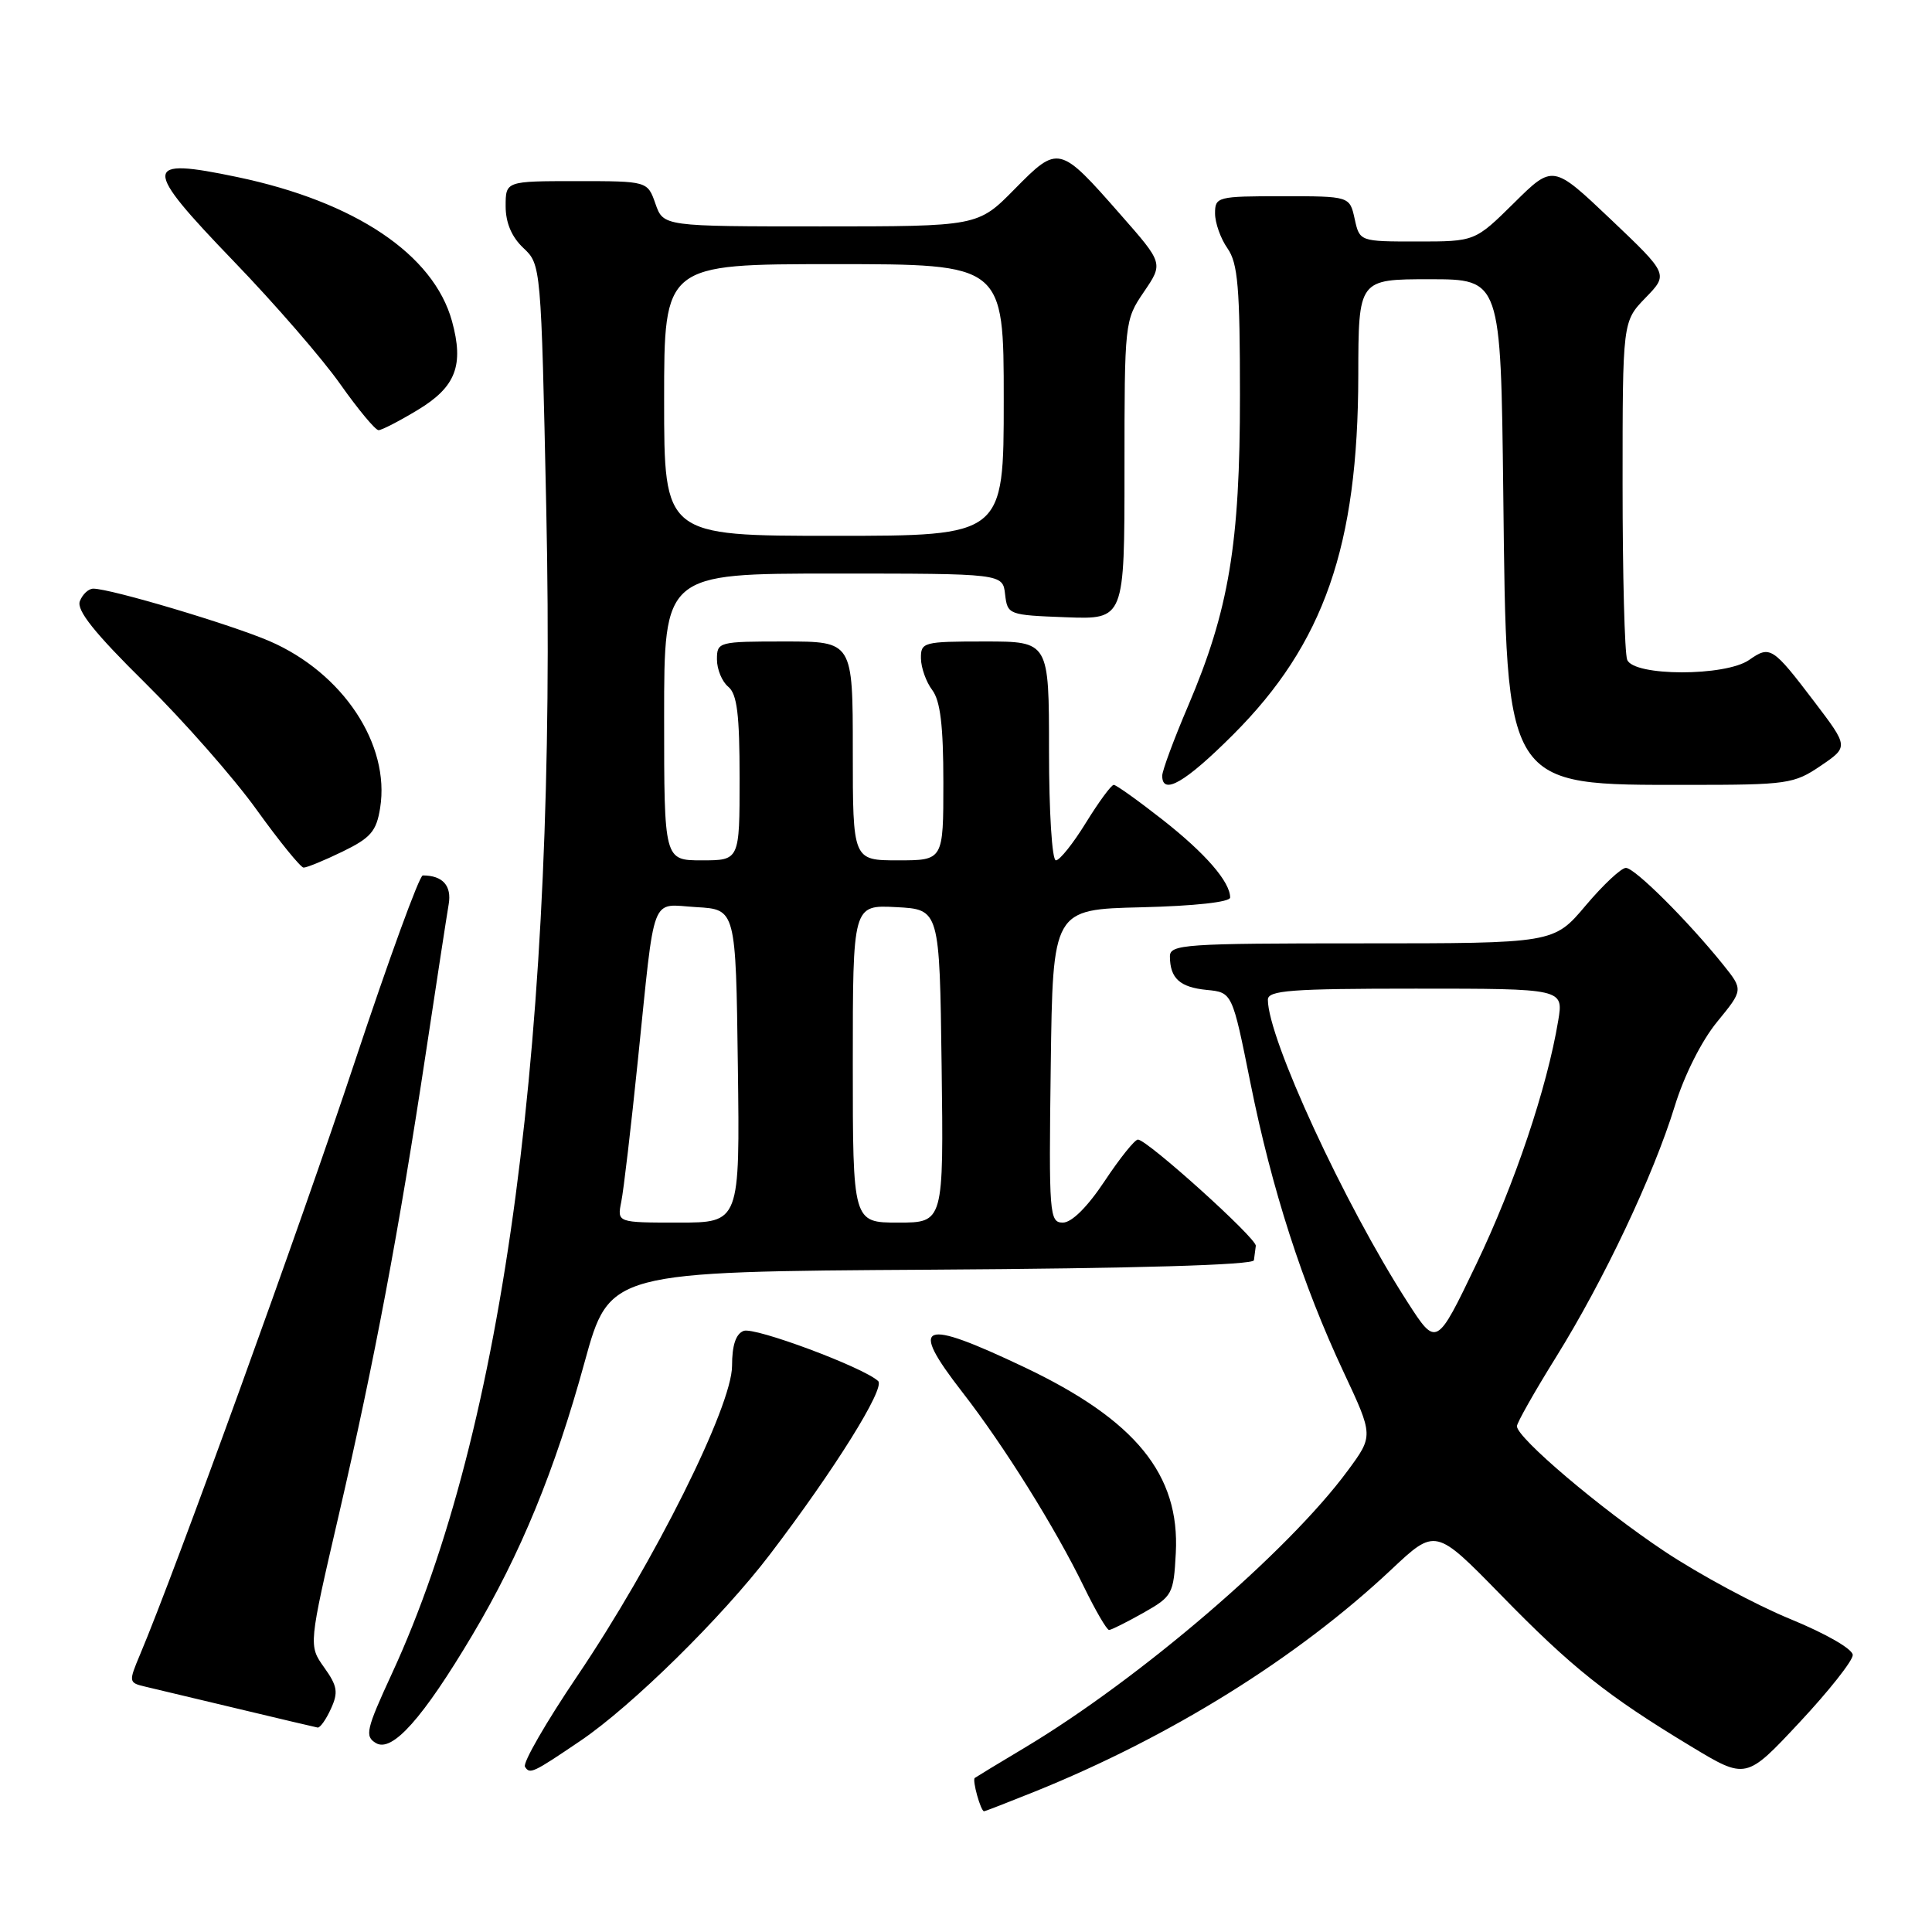 <?xml version="1.0" encoding="UTF-8" standalone="no"?>
<!DOCTYPE svg PUBLIC "-//W3C//DTD SVG 1.1//EN" "http://www.w3.org/Graphics/SVG/1.1/DTD/svg11.dtd" >
<svg xmlns="http://www.w3.org/2000/svg" xmlns:xlink="http://www.w3.org/1999/xlink" version="1.1" viewBox="0 0 256 256">
 <g >
 <path fill="currentColor"
d=" M 137.08 237.41 C 155.08 230.15 171.86 219.71 184.34 207.99 C 190.21 202.47 190.21 202.47 198.86 211.32 C 208.28 220.98 212.95 224.69 224.06 231.40 C 231.36 235.81 231.36 235.81 238.43 228.24 C 242.32 224.08 245.50 220.06 245.50 219.30 C 245.50 218.51 241.95 216.47 237.22 214.53 C 232.66 212.66 225.14 208.62 220.51 205.53 C 212.08 199.92 201.00 190.52 201.00 188.98 C 201.00 188.53 203.33 184.41 206.18 179.83 C 212.54 169.60 219.07 155.79 221.91 146.58 C 223.16 142.50 225.47 137.91 227.52 135.41 C 231.00 131.16 231.00 131.16 228.33 127.83 C 223.62 121.98 216.61 115.00 215.44 115.00 C 214.82 115.00 212.42 117.25 210.10 120.00 C 205.88 125.00 205.88 125.00 180.44 125.00 C 156.87 125.00 155.00 125.13 155.02 126.75 C 155.04 129.64 156.34 130.82 159.90 131.17 C 163.28 131.50 163.28 131.50 165.69 143.50 C 168.52 157.59 172.57 170.16 178.05 181.84 C 181.99 190.25 181.99 190.25 178.58 194.87 C 170.69 205.59 151.04 222.44 135.81 231.56 C 132.34 233.63 129.35 235.45 129.16 235.59 C 128.80 235.87 129.95 240.00 130.39 240.00 C 130.54 240.00 133.55 238.83 137.08 237.41 Z  M 76.92 230.66 C 83.73 226.05 95.66 214.31 102.02 205.97 C 110.58 194.74 117.33 183.92 116.36 183.00 C 114.47 181.20 99.98 175.79 98.54 176.35 C 97.50 176.74 97.00 178.26 97.00 180.98 C 97.00 186.33 86.69 206.99 76.50 222.07 C 72.37 228.18 69.25 233.59 69.56 234.10 C 70.20 235.13 70.59 234.95 76.92 230.66 Z  M 62.61 216.62 C 68.98 205.91 73.53 194.83 77.46 180.50 C 80.76 168.50 80.76 168.50 123.38 168.24 C 150.51 168.07 166.05 167.62 166.15 166.99 C 166.23 166.45 166.34 165.59 166.40 165.08 C 166.51 164.08 152.00 151.00 150.78 151.00 C 150.36 151.00 148.38 153.47 146.37 156.50 C 144.10 159.92 142.01 162.00 140.84 162.00 C 139.05 162.00 138.97 160.98 139.23 141.25 C 139.50 120.50 139.50 120.50 151.25 120.22 C 158.26 120.05 163.00 119.53 163.00 118.93 C 163.00 116.85 159.73 113.08 154.05 108.62 C 150.81 106.08 147.90 104.00 147.58 104.00 C 147.25 104.00 145.60 106.25 143.90 109.00 C 142.21 111.75 140.42 114.00 139.91 114.00 C 139.40 114.00 139.00 107.59 139.00 99.50 C 139.00 85.00 139.00 85.00 130.50 85.00 C 122.34 85.00 122.00 85.09 122.03 87.25 C 122.05 88.49 122.72 90.37 123.53 91.44 C 124.60 92.86 125.00 96.18 125.00 103.69 C 125.00 114.00 125.00 114.00 119.00 114.00 C 113.00 114.00 113.00 114.00 113.00 99.50 C 113.00 85.00 113.00 85.00 104.00 85.00 C 95.19 85.00 95.00 85.05 95.00 87.38 C 95.00 88.69 95.67 90.32 96.50 91.00 C 97.67 91.97 98.00 94.67 98.00 103.12 C 98.00 114.00 98.00 114.00 93.00 114.00 C 88.00 114.00 88.00 114.00 88.00 95.00 C 88.00 76.00 88.00 76.00 110.43 76.00 C 132.87 76.00 132.87 76.00 133.18 78.75 C 133.50 81.46 133.62 81.50 141.25 81.79 C 149.00 82.08 149.00 82.08 149.00 62.27 C 149.00 42.64 149.02 42.43 151.57 38.68 C 154.15 34.89 154.15 34.89 148.47 28.43 C 140.38 19.21 140.24 19.17 134.45 25.05 C 129.58 30.00 129.58 30.00 108.74 30.00 C 87.90 30.00 87.90 30.00 86.85 27.00 C 85.80 24.00 85.80 24.00 76.40 24.00 C 67.00 24.00 67.00 24.00 67.00 27.33 C 67.00 29.52 67.80 31.40 69.35 32.86 C 71.68 35.05 71.70 35.18 72.38 67.28 C 73.87 136.67 66.90 189.35 51.94 221.74 C 48.51 229.18 48.30 230.07 49.82 230.97 C 51.97 232.24 56.02 227.70 62.61 216.62 Z  M 43.85 226.42 C 44.85 224.24 44.71 223.40 42.95 220.94 C 40.88 218.03 40.88 218.03 44.92 200.62 C 49.62 180.30 52.86 163.12 56.43 139.50 C 57.84 130.15 59.20 121.30 59.45 119.84 C 59.88 117.36 58.66 116.00 56.02 116.00 C 55.57 116.00 51.51 127.14 46.99 140.75 C 39.84 162.31 23.19 208.27 18.56 219.23 C 17.03 222.87 17.04 222.97 19.25 223.49 C 20.49 223.78 26.00 225.10 31.50 226.41 C 37.00 227.73 41.77 228.85 42.09 228.91 C 42.41 228.96 43.21 227.84 43.85 226.42 Z  M 151.50 213.71 C 155.35 211.53 155.51 211.24 155.80 205.78 C 156.35 195.38 150.47 188.17 135.75 181.17 C 121.97 174.63 120.37 175.26 127.50 184.45 C 133.03 191.56 139.86 202.51 143.62 210.25 C 145.16 213.41 146.66 215.99 146.96 215.98 C 147.26 215.97 149.30 214.95 151.50 213.71 Z  M 45.37 112.85 C 49.12 111.03 49.88 110.15 50.37 107.06 C 51.72 98.64 45.44 89.17 35.73 84.96 C 30.64 82.76 14.67 78.00 12.36 78.00 C 11.73 78.00 10.93 78.75 10.58 79.66 C 10.12 80.86 12.51 83.86 19.22 90.48 C 24.32 95.52 30.98 103.08 34.00 107.29 C 37.02 111.49 39.83 114.94 40.22 114.96 C 40.62 114.98 42.94 114.03 45.37 112.85 Z  M 163.39 97.35 C 175.44 85.30 179.95 72.35 179.98 49.75 C 180.00 37.00 180.00 37.00 189.43 37.00 C 198.86 37.00 198.86 37.00 199.19 65.25 C 199.64 104.67 199.22 104.00 223.74 104.00 C 236.84 104.00 237.72 103.87 241.24 101.48 C 244.95 98.96 244.95 98.96 240.43 93.01 C 234.88 85.71 234.55 85.50 231.78 87.44 C 228.63 89.65 216.45 89.63 215.61 87.42 C 215.27 86.55 215.00 76.11 215.00 64.22 C 215.00 42.60 215.00 42.60 218.04 39.46 C 221.08 36.33 221.08 36.33 213.43 29.06 C 205.77 21.79 205.77 21.79 200.61 26.90 C 195.44 32.00 195.44 32.00 187.80 32.00 C 180.16 32.00 180.16 32.00 179.50 29.00 C 178.84 26.00 178.84 26.00 169.92 26.00 C 161.30 26.00 161.00 26.08 161.00 28.28 C 161.00 29.53 161.74 31.62 162.65 32.91 C 164.03 34.88 164.30 38.10 164.30 52.38 C 164.31 72.08 162.84 80.85 157.43 93.54 C 155.54 97.96 154.00 102.13 154.00 102.79 C 154.00 105.45 157.06 103.68 163.39 97.35 Z  M 55.37 54.31 C 60.40 51.27 61.50 48.41 59.89 42.55 C 57.45 33.71 47.05 26.73 31.44 23.46 C 18.84 20.82 18.79 21.97 30.97 34.62 C 36.39 40.24 42.75 47.57 45.10 50.92 C 47.46 54.26 49.74 57.00 50.16 57.00 C 50.58 57.00 52.92 55.79 55.37 54.31 Z  M 186.48 172.50 C 178.13 159.53 168.00 137.58 168.00 132.47 C 168.00 131.23 171.01 131.00 187.59 131.00 C 207.18 131.00 207.18 131.00 206.47 135.25 C 204.99 144.16 200.70 156.91 195.62 167.50 C 190.34 178.50 190.34 178.50 186.48 172.50 Z  M 82.32 159.25 C 82.63 157.74 83.62 149.30 84.52 140.50 C 86.85 117.90 86.10 119.84 92.28 120.20 C 97.50 120.50 97.50 120.50 97.77 141.25 C 98.04 162.00 98.04 162.00 89.90 162.00 C 81.77 162.00 81.77 162.00 82.32 159.25 Z  M 113.00 140.95 C 113.00 119.90 113.00 119.90 118.75 120.20 C 124.50 120.50 124.50 120.50 124.77 141.25 C 125.04 162.00 125.04 162.00 119.02 162.00 C 113.00 162.00 113.00 162.00 113.00 140.95 Z  M 88.00 53.00 C 88.00 35.00 88.00 35.00 110.50 35.00 C 133.00 35.00 133.00 35.00 133.00 53.00 C 133.00 71.00 133.00 71.00 110.50 71.00 C 88.00 71.00 88.00 71.00 88.00 53.00 Z "/>
</g>
</svg>